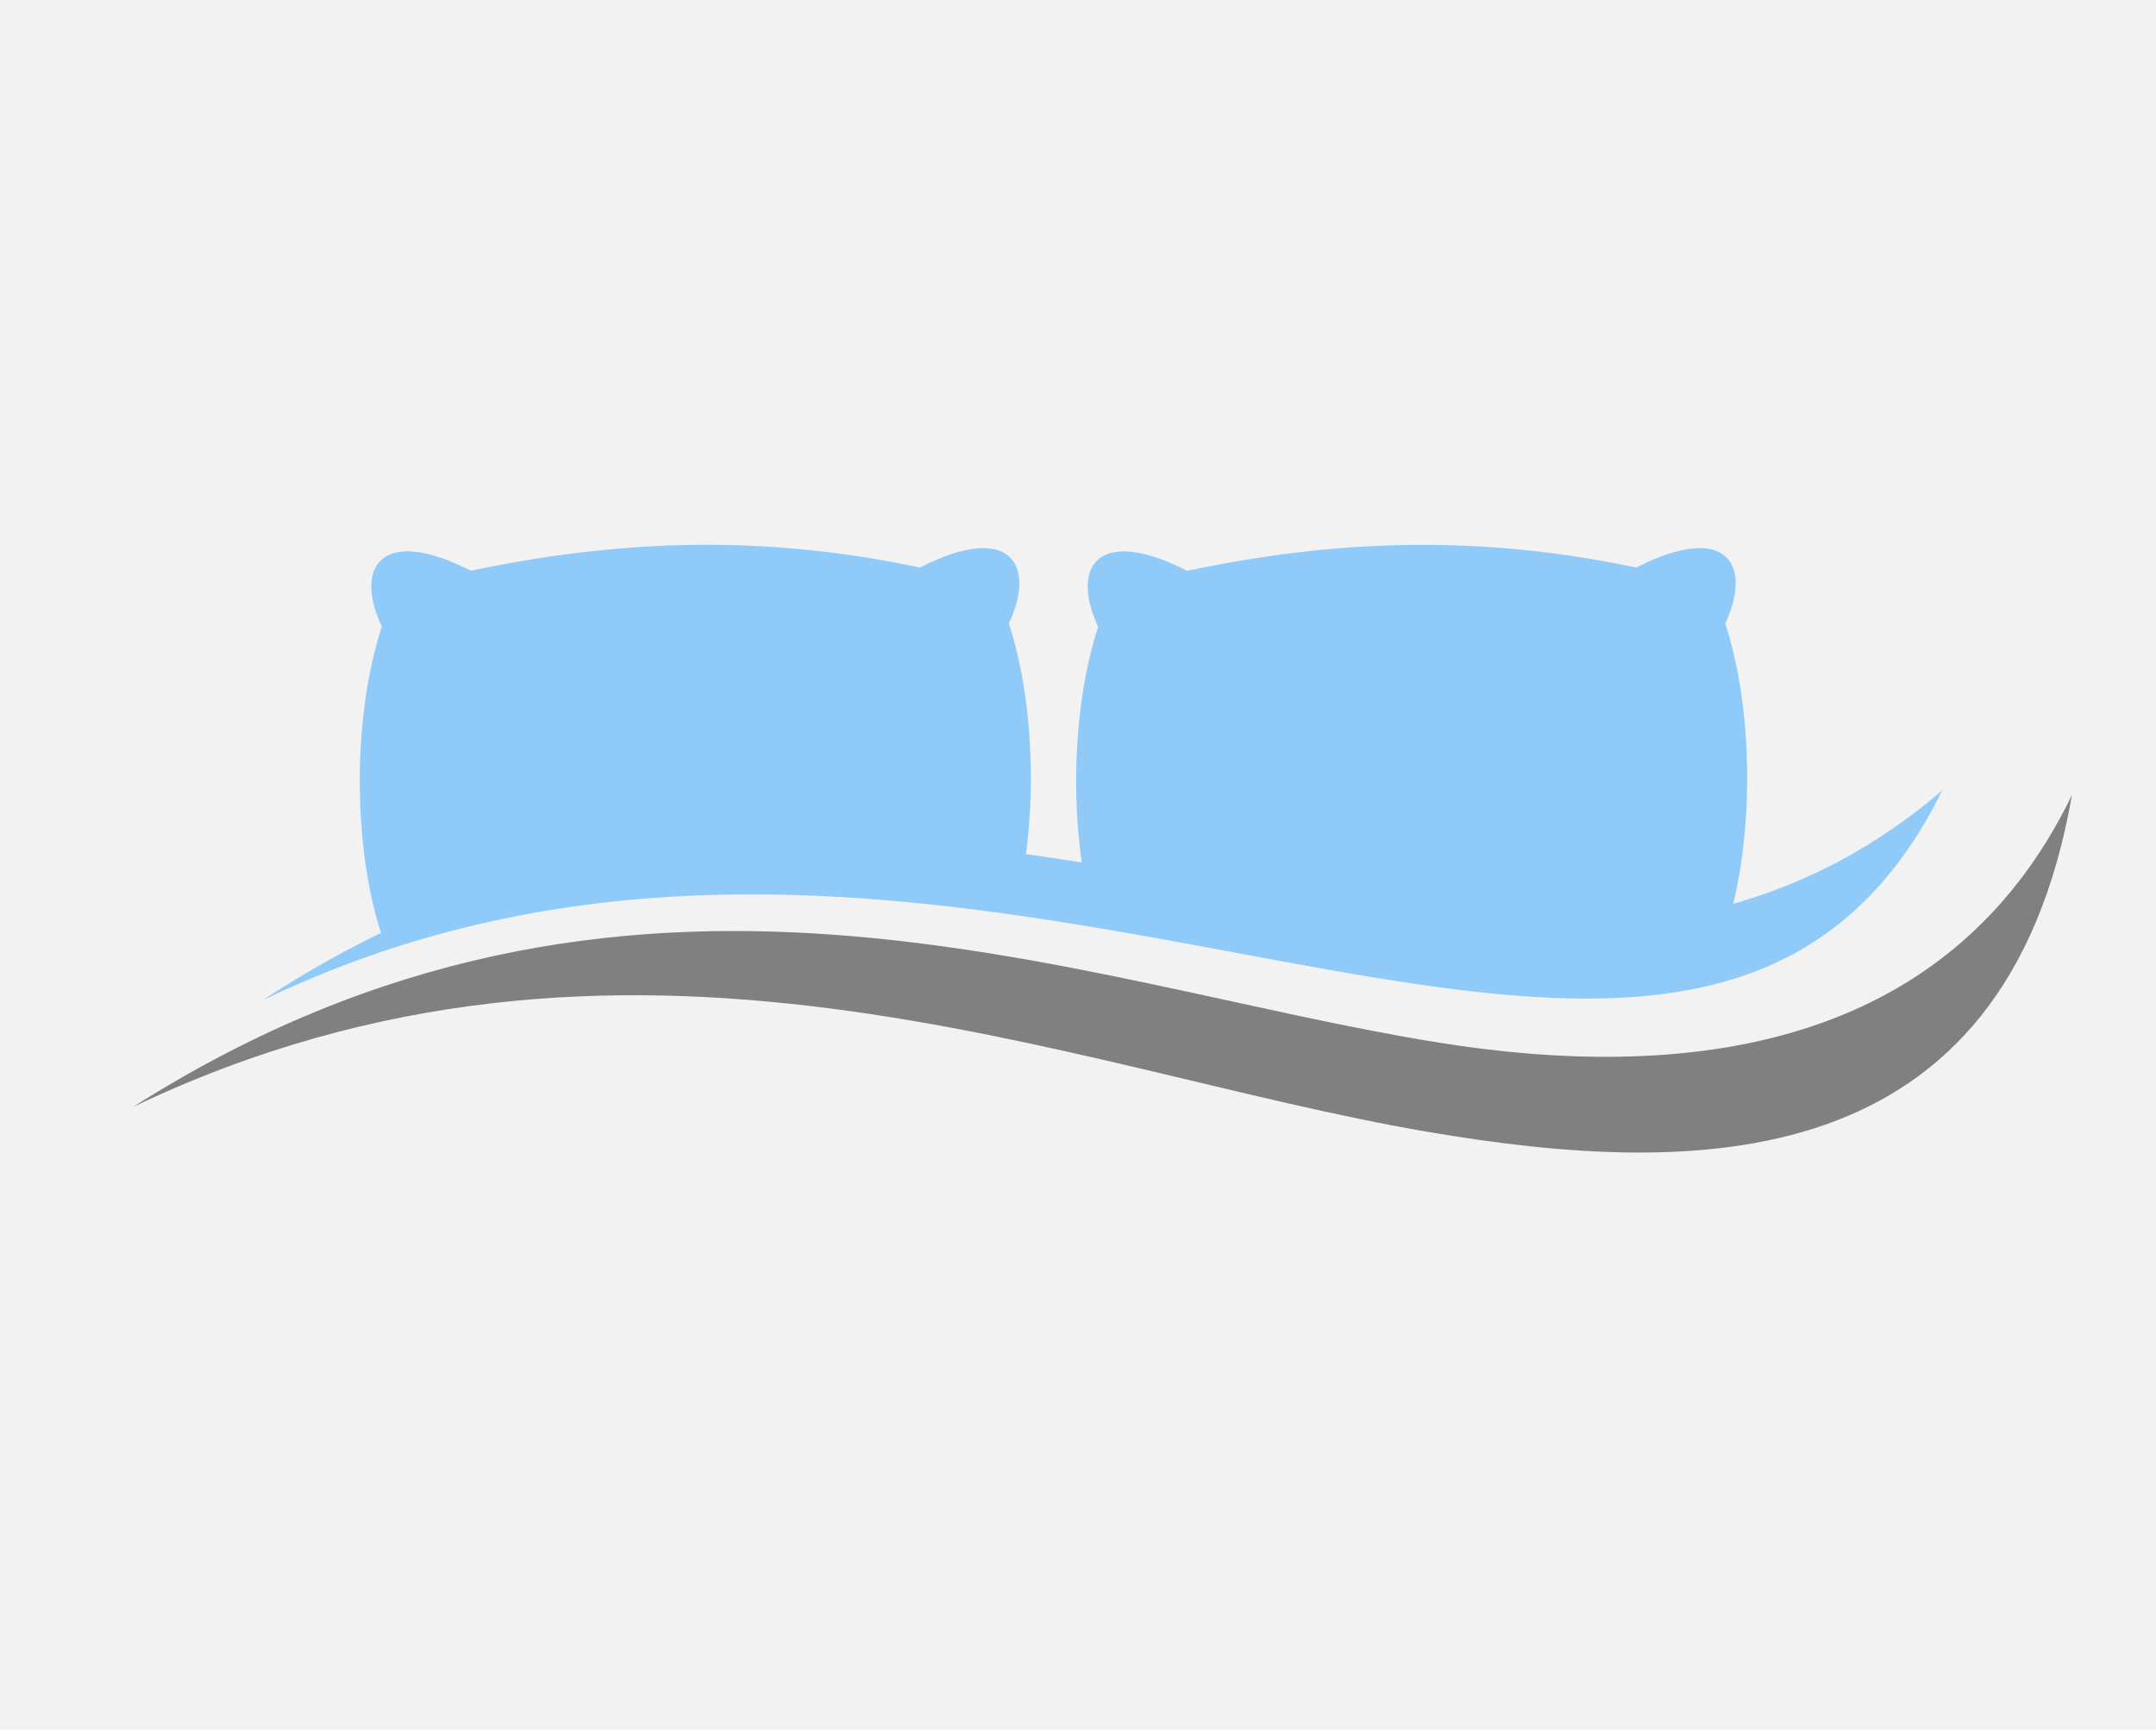 <svg id="Layer_1" data-name="Layer 1" xmlns="http://www.w3.org/2000/svg" viewBox="0 0 723 580"><defs><style>.cls-1{fill:#f2f2f2;}.cls-2{fill:#90caf9;}.cls-2,.cls-3{fill-rule:evenodd;}.cls-3{fill:gray;}</style></defs><title>logo</title><rect class="cls-1" width="723" height="580"/><path class="cls-2" d="M676.46,355.31c-51.39-10.85-99.18-9.76-150.57,1.09-30.52-15.54-39.08-.84-29.84,18.74-9.76,29.81-9.87,72.61-.3,102.7a352.16,352.16,0,0,0-39.63,22.58c239.59-115.35,477.6,102.77,563.19-70.35-22.55,19.26-45.93,31.15-70.07,38,7-29.21,6.14-66.93-2.7-94,9.22-19.58.66-34.29-29.84-18.74-51.39-10.85-99.2-9.76-150.59,1.09-30.49-15.54-39.06-.84-29.84,18.74-7.39,22.64-9.25,52.73-5.51,79.07-6.22-1-12.44-1.93-18.71-2.81,3.41-25.91,1.5-55.2-5.75-77.35,9.21-19.58.65-34.29-29.84-18.74Z" transform="translate(-368 -165)"/><path class="cls-3" d="M1062.79,431.74c-22.5,128.66-126,128.17-216.19,112.78-120.15-20.48-269.16-87-433.95-8.34C578.4,430.92,726.59,494.64,850,514.55c82.73,13.34,171.07,3.19,212.75-82.81Z" transform="translate(-368 -165)"/></svg>